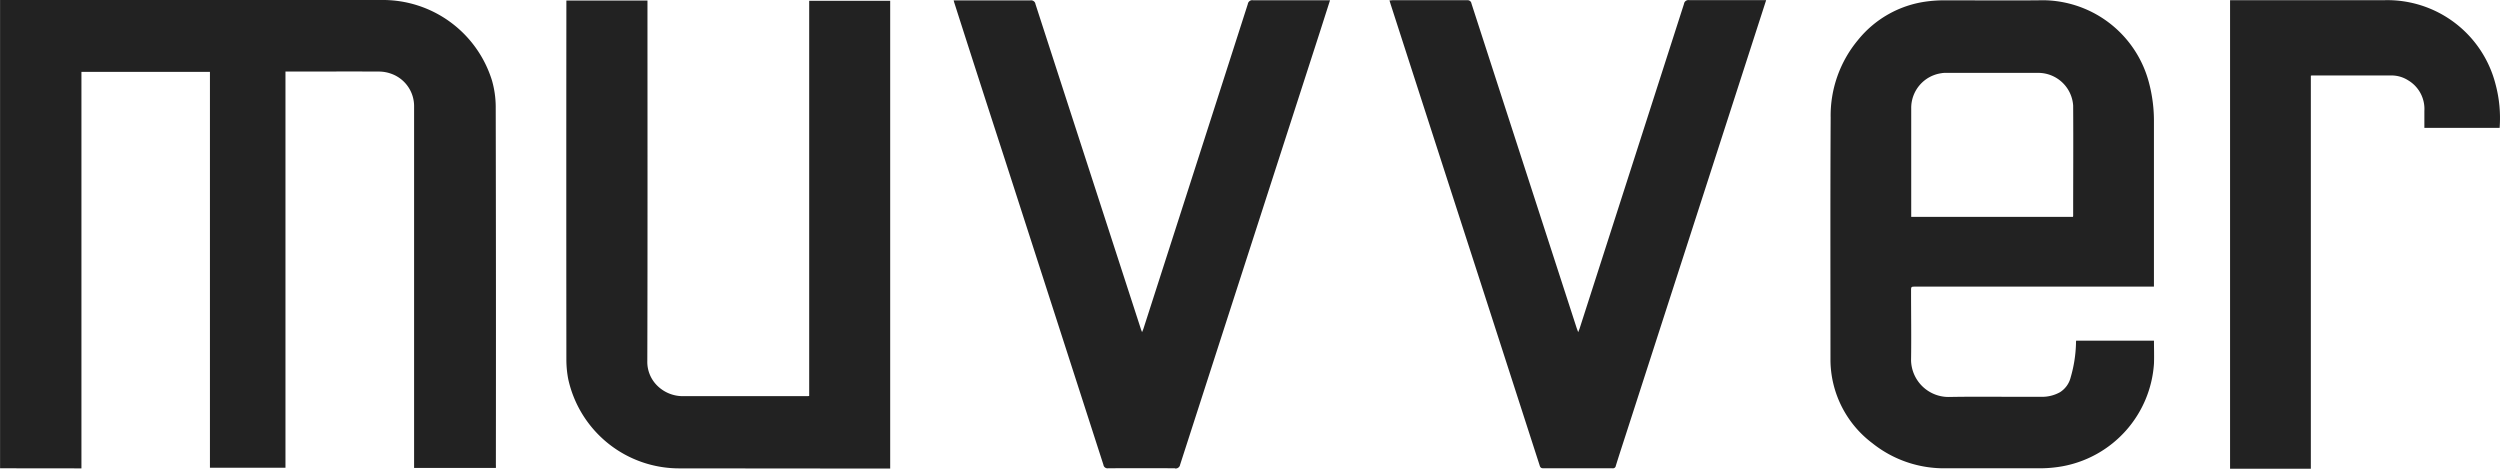 <svg xmlns="http://www.w3.org/2000/svg" width="80" height="14.999" viewBox="0 0 80 14.999">
  <path fill="#222222" d="M-247.609-366v-14.994h4.938a3.573,3.573,0,0,1,3.56,2.7,4.162,4.162,0,0,1,.128,1.386h-2.408v-.542a1.064,1.064,0,0,0-.518-.979.989.989,0,0,0-.519-.156h-2.543a.21.21,0,0,0-.053.006V-366Zm-33.768-.015q-1.065-.007-2.132,0a.136.136,0,0,1-.1-.024.127.127,0,0,1-.052-.086q-1.592-4.936-3.186-9.871-.8-2.46-1.588-4.922c-.006-.019-.011-.038-.019-.069.046,0,.083,0,.121,0H-286a.141.141,0,0,1,.107.024.131.131,0,0,1,.056.091q1.685,5.2,3.374,10.4c.008.026.019.052.038.1.022-.054.037-.087.047-.118q1.67-5.188,3.337-10.38a.144.144,0,0,1,.168-.122c.776,0,1.552,0,2.327,0h.136c-.111.346-.215.671-.32,1q-2.241,6.932-4.478,13.864a.14.14,0,0,1-.06.094.15.15,0,0,1-.086.027Zm14,0c-.736,0-1.472,0-2.209,0-.1,0-.106-.062-.125-.12l-1.928-5.969q-1.416-4.374-2.829-8.752l-.04-.13c.043,0,.077-.007.11-.007h2.371a.129.129,0,0,1,.093.023.12.12,0,0,1,.049.08q1.678,5.181,3.359,10.361c.014.045.031.087.057.159.022-.059.038-.094.049-.128l3.338-10.381a.132.132,0,0,1,.055-.091.144.144,0,0,1,.106-.026h2.327l.14,0-.283.876-4.167,12.9c-.121.375-.245.751-.361,1.125a.092.092,0,0,1-.037.064.107.107,0,0,1-.059.018Zm-51.592,0V-381c.05,0,.1,0,.15,0h12.047a3.657,3.657,0,0,1,3.547,2.585,3.113,3.113,0,0,1,.117.818q.012,5.735.005,11.471a.878.878,0,0,1,0,.1h-2.617v-11.558a1.1,1.1,0,0,0-.737-1.058,1.169,1.169,0,0,0-.369-.068c-.981-.005-1.963,0-2.944,0a.522.522,0,0,0-.066,0v12.678h-2.417V-378.7h-4.112v12.688Zm62.271,0a3.669,3.669,0,0,1-2.354-.8,3.359,3.359,0,0,1-1.322-2.3,3.22,3.22,0,0,1-.022-.373c0-2.583-.008-5.167.006-7.75a3.777,3.777,0,0,1,.871-2.477,3.393,3.393,0,0,1,2.172-1.234,4.4,4.4,0,0,1,.625-.041c.992,0,1.984.009,2.976,0a3.53,3.53,0,0,1,3.542,2.636,4.78,4.78,0,0,1,.159,1.262v5.264h-7.626c-.146,0-.146,0-.146.139,0,.742.011,1.482,0,2.224a1.2,1.2,0,0,0,1.211,1.168c.592-.011,1.184-.009,1.777-.006.385,0,.77,0,1.156,0a1.171,1.171,0,0,0,.621-.146.78.78,0,0,0,.342-.474,4.261,4.261,0,0,0,.171-1.1.344.344,0,0,1,.005-.075h2.49c0,.248.009.493,0,.737a3.58,3.58,0,0,1-2.918,3.28,4.07,4.07,0,0,1-.709.066q-.5,0-1.009,0Zm4.062-8.046a.271.271,0,0,0,.006-.029c0-1.177.008-2.354,0-3.532a1.12,1.12,0,0,0-1.116-1.046c-.992,0-1.984,0-2.976,0a.725.725,0,0,0-.139.013,1.122,1.122,0,0,0-.951,1.121v3.473Zm-5.177,0h0Zm-39.4,8.049a3.636,3.636,0,0,1-3.575-2.858,3.349,3.349,0,0,1-.059-.607q-.005-5.681,0-11.365l0-.14h2.595v.13c0,3.8.006,7.6-.005,11.4a1.07,1.07,0,0,0,.325.8,1.163,1.163,0,0,0,.824.329h3.951c.024,0,.049,0,.08-.007v-12.644h2.592v14.968Z" transform="translate(318.971 381)"/>
</svg>